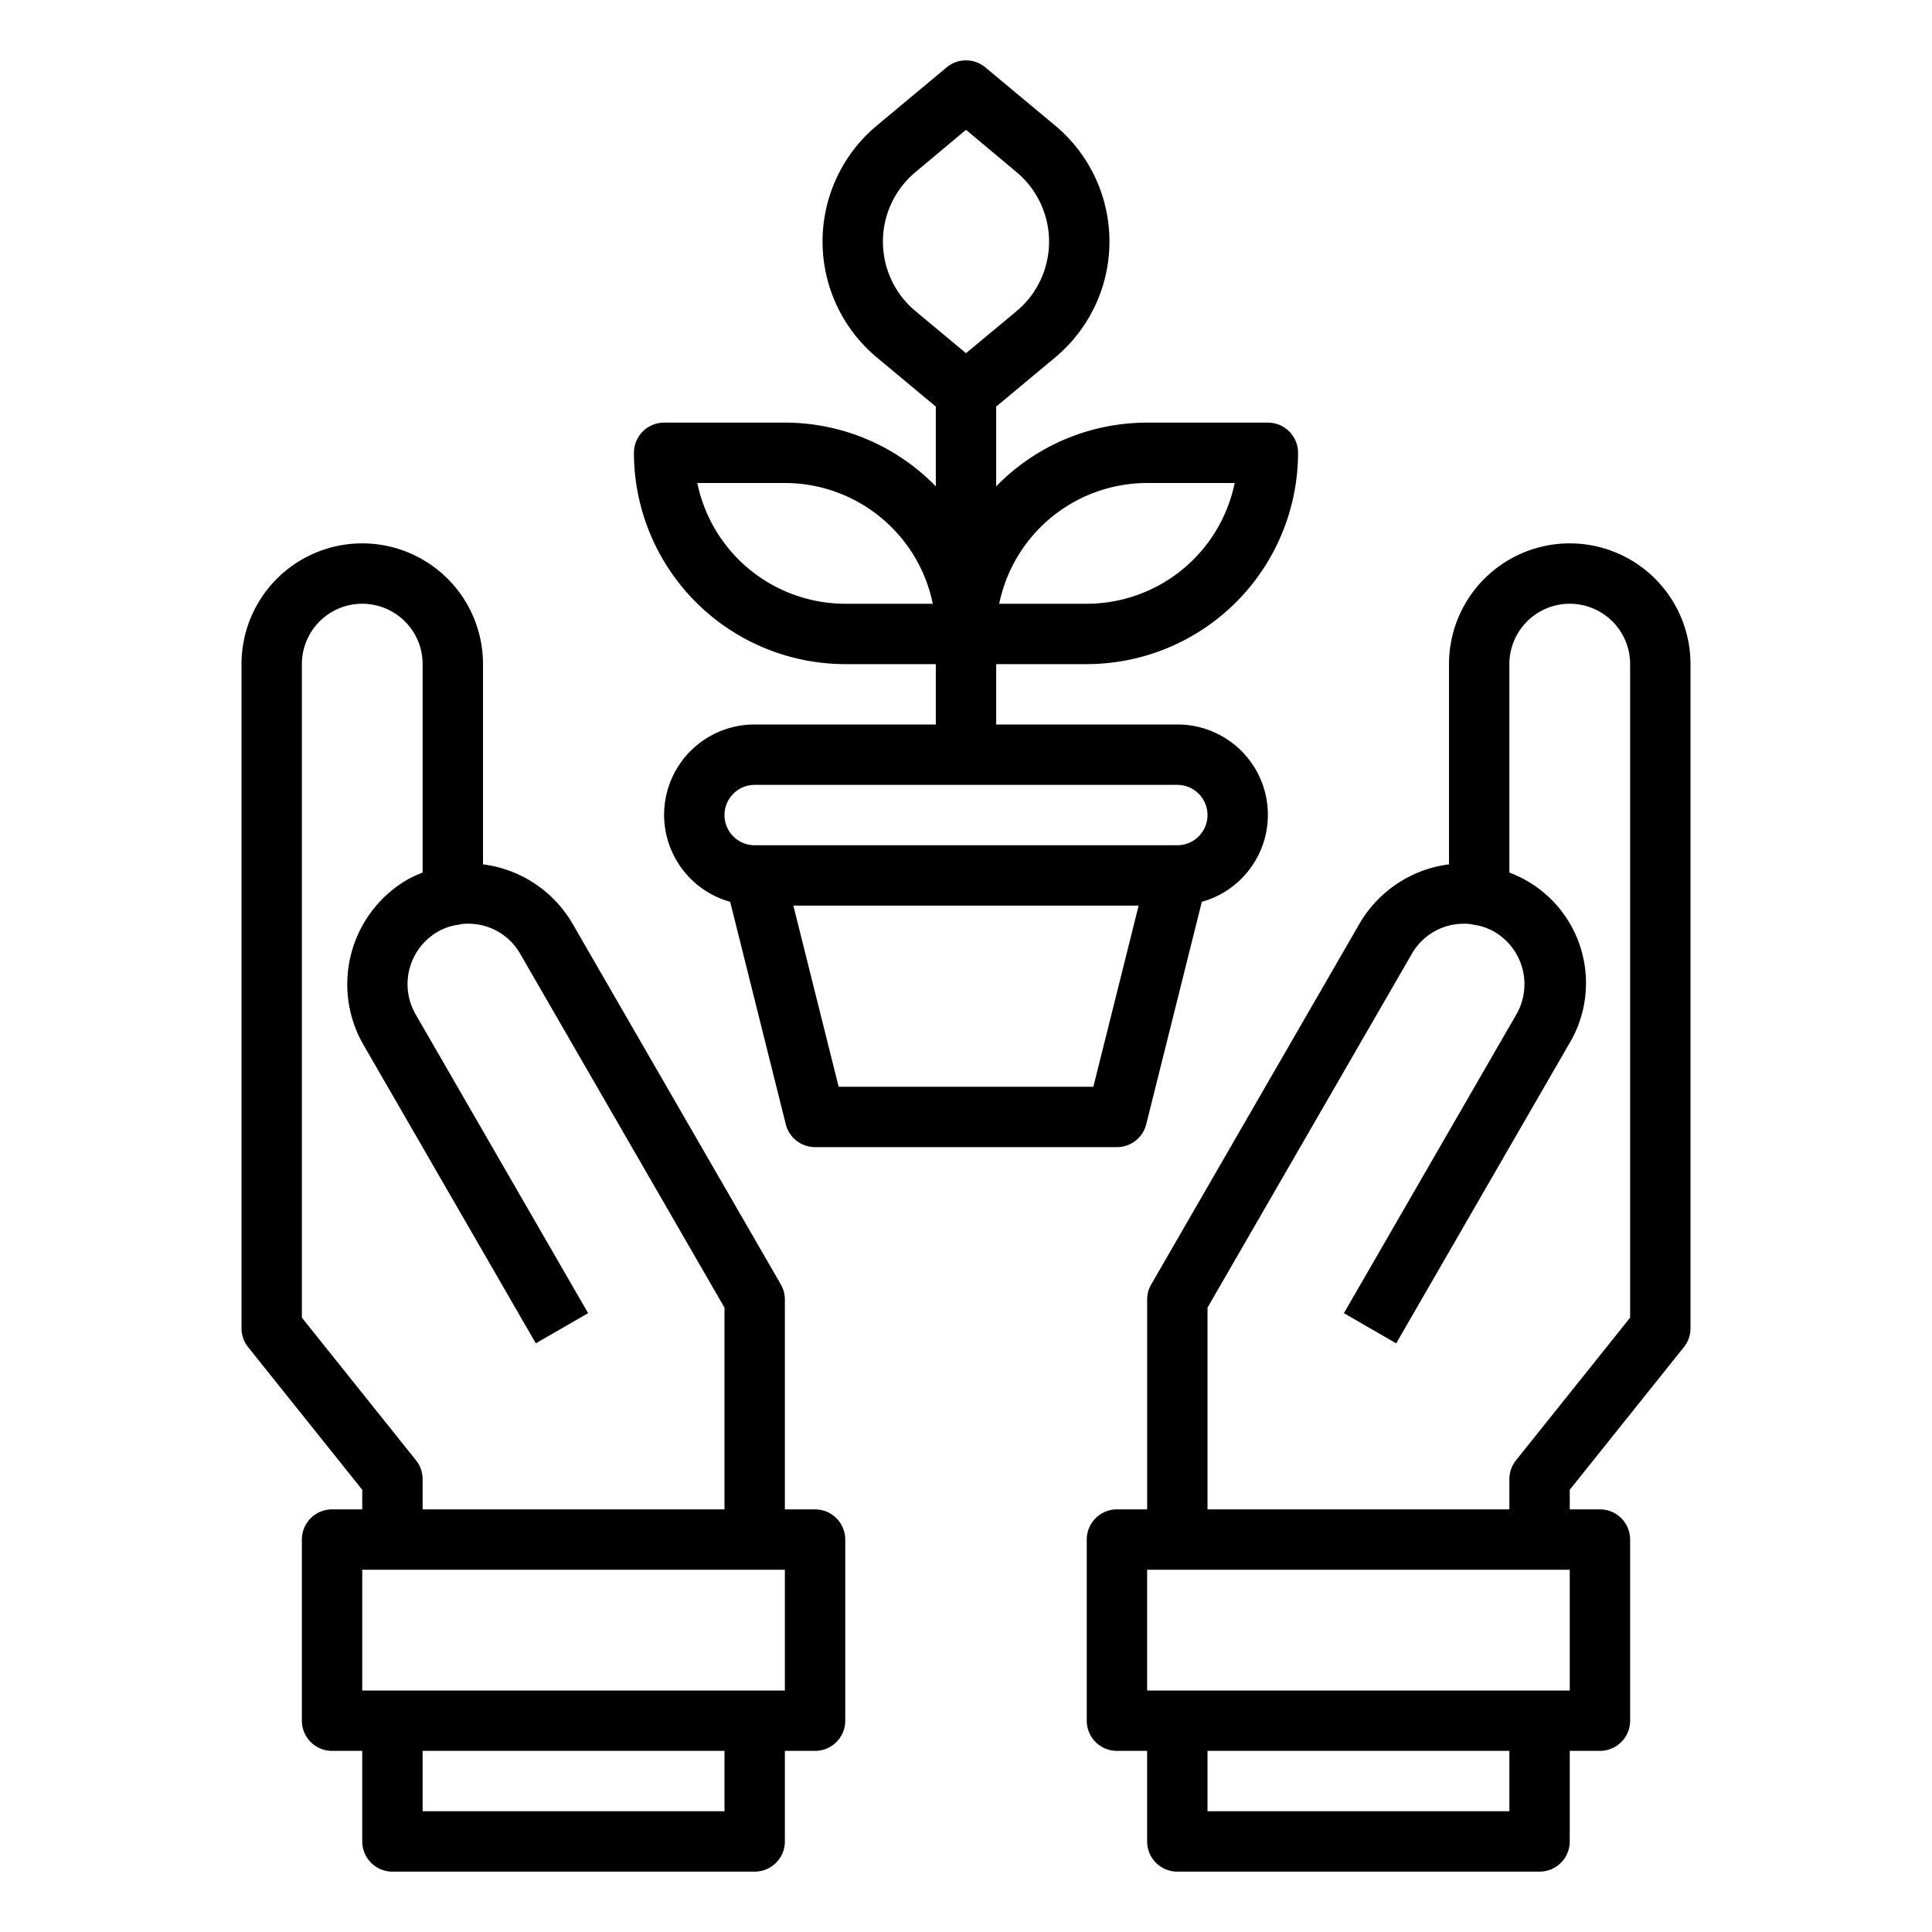 <svg xmlns="http://www.w3.org/2000/svg" viewBox="0 0 64 64" x="0px" y="0px"><g><path d="M52,18a4,4,0,0,0-4,4v6.633A4.015,4.015,0,0,0,45.034,30.6l-6.9,11.951a1,1,0,0,0-.133.5V50H37a1,1,0,0,0-1,1v6a1,1,0,0,0,1,1h1v3a1,1,0,0,0,1,1H51a1,1,0,0,0,1-1V58h1a1,1,0,0,0,1-1V51a1,1,0,0,0-1-1H52v-.649l3.781-4.726A1,1,0,0,0,56,44V22A4,4,0,0,0,52,18ZM50,60H40V58H50Zm2-4H38V52H52Zm2-12.351-3.781,4.726A1,1,0,0,0,50,49v1H40V43.317L46.767,31.6a1.979,1.979,0,0,1,1.733-1,1.289,1.289,0,0,1,.258.02c.032.008.066.015.1.02a1.837,1.837,0,0,1,.641.225,2.009,2.009,0,0,1,.735,2.735l-5.715,9.9,1.732,1,5.716-9.9A3.908,3.908,0,0,0,50,28.905V22a2,2,0,0,1,4,0Z"></path><path d="M27,50H26V43.05a1,1,0,0,0-.133-.5l-6.9-11.95A4.013,4.013,0,0,0,16,28.633V22a4,4,0,0,0-8,0V44a1,1,0,0,0,.219.625L12,49.351V50H11a1,1,0,0,0-1,1v6a1,1,0,0,0,1,1h1v3a1,1,0,0,0,1,1H25a1,1,0,0,0,1-1V58h1a1,1,0,0,0,1-1V51A1,1,0,0,0,27,50ZM13.781,48.375,10,43.649V22a2,2,0,0,1,4,0v6.905a4.317,4.317,0,0,0-.5.23A4.015,4.015,0,0,0,12.034,34.6l5.716,9.9,1.732-1-5.715-9.9a2.007,2.007,0,0,1,.723-2.729,1.856,1.856,0,0,1,.653-.232c.033,0,.067-.012.1-.02a1.289,1.289,0,0,1,.258-.02,1.977,1.977,0,0,1,1.733,1L24,43.317V50H14V49A1,1,0,0,0,13.781,48.375ZM24,60H14V58H24Zm2-4H12V52H26Z"></path><path d="M28,22h3v2H25a2.992,2.992,0,0,0-.812,5.874l1.842,7.369A1,1,0,0,0,27,38H37a1,1,0,0,0,.97-.757l1.842-7.369A2.992,2.992,0,0,0,39,24H33V22h3a7.008,7.008,0,0,0,7-7,1,1,0,0,0-1-1H38a6.973,6.973,0,0,0-5,2.111V13.469l1.953-1.628a5,5,0,0,0,0-7.682L32.641,2.232a1,1,0,0,0-1.282,0L29.047,4.159a5,5,0,0,0,0,7.682L31,13.469v2.642A6.973,6.973,0,0,0,26,14H22a1,1,0,0,0-1,1A7.008,7.008,0,0,0,28,22Zm8.219,14H27.781l-1.5-6H37.719ZM40,27a1,1,0,0,1-1,1H25a1,1,0,0,1,0-2H39A1,1,0,0,1,40,27ZM38,16h2.9A5.008,5.008,0,0,1,36,20H33.1A5.008,5.008,0,0,1,38,16ZM29.248,8a2.994,2.994,0,0,1,1.08-2.3L32,4.3,33.672,5.7a3,3,0,0,1,0,4.61L32,11.7l-1.672-1.393A2.994,2.994,0,0,1,29.248,8ZM26,16a5.008,5.008,0,0,1,4.9,4H28a5.008,5.008,0,0,1-4.9-4Z"></path></g></svg>